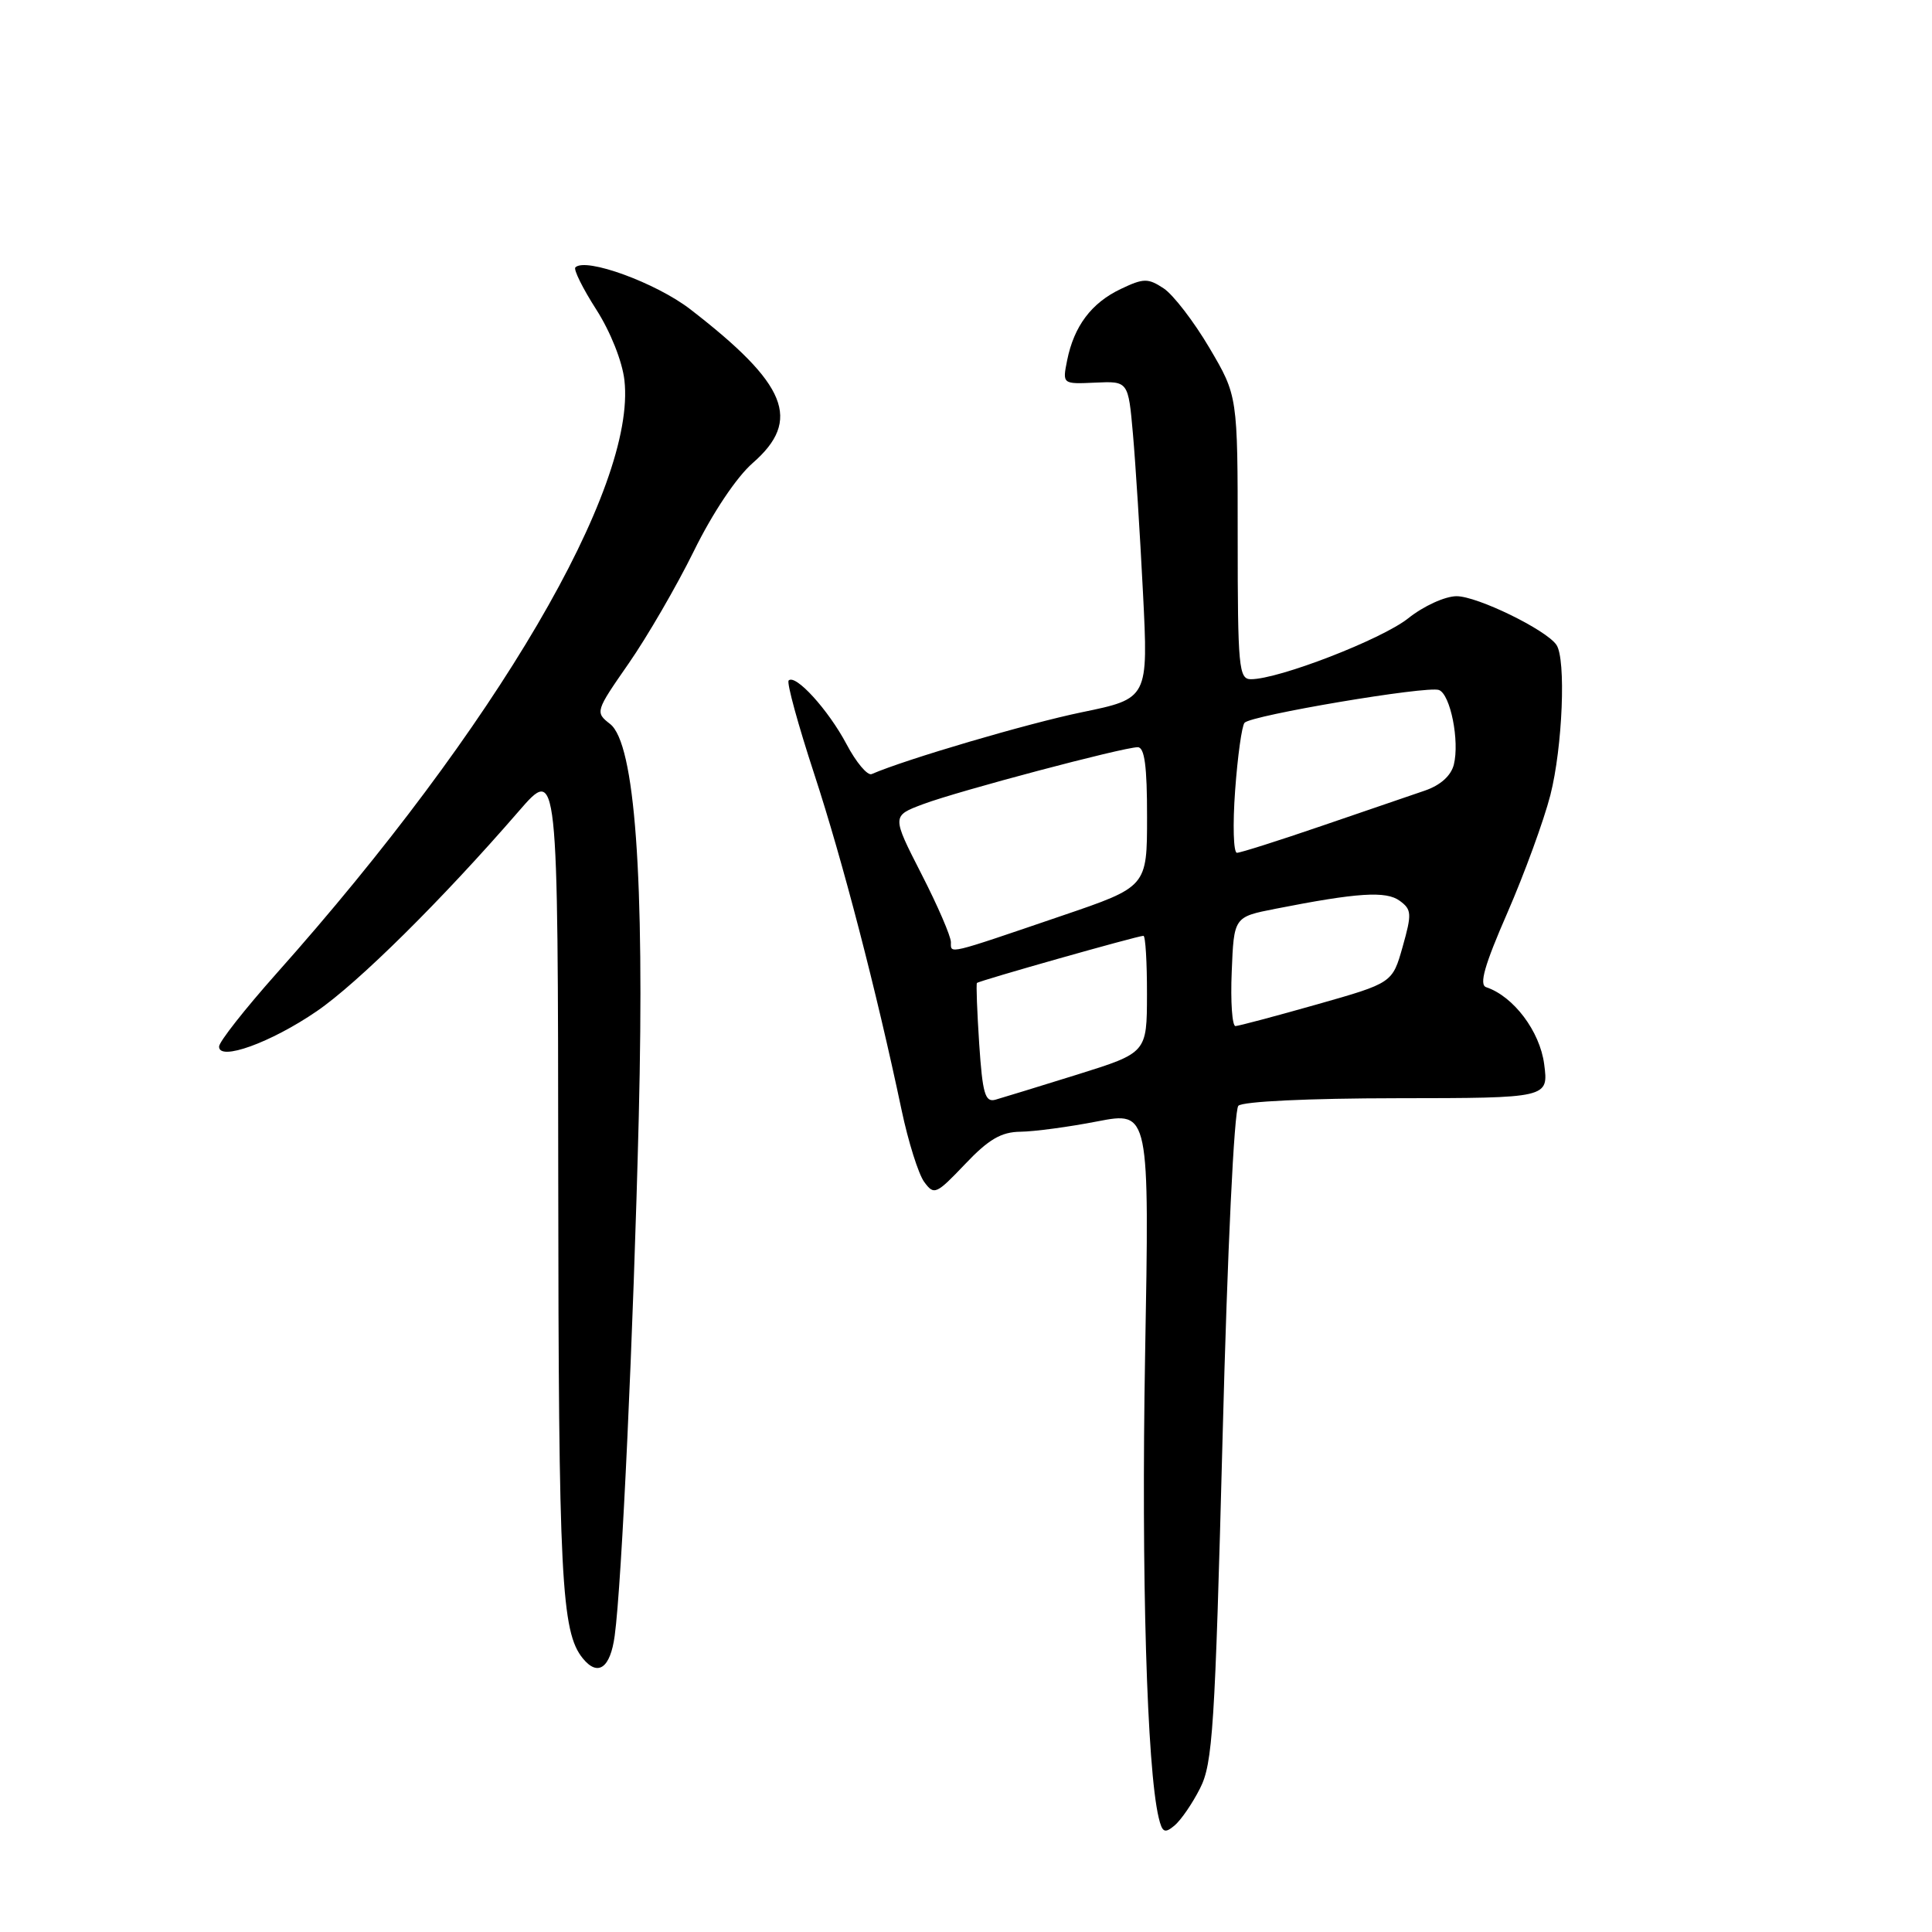 <?xml version="1.0" encoding="UTF-8" standalone="no"?>
<!DOCTYPE svg PUBLIC "-//W3C//DTD SVG 1.1//EN" "http://www.w3.org/Graphics/SVG/1.1/DTD/svg11.dtd" >
<svg xmlns="http://www.w3.org/2000/svg" xmlns:xlink="http://www.w3.org/1999/xlink" version="1.1" viewBox="0 0 256 256">
 <g >
 <path fill="currentColor"
d=" M 159.01 236.97 C 160.69 233.68 160.99 228.98 162.00 190.41 C 162.64 165.60 163.53 147.09 164.09 146.52 C 164.65 145.95 173.39 145.53 185.13 145.52 C 205.20 145.50 205.20 145.50 204.61 141.00 C 204.04 136.65 200.55 132.02 196.93 130.81 C 195.96 130.49 196.70 127.90 199.74 120.94 C 202.00 115.75 204.56 108.74 205.43 105.36 C 207.05 99.01 207.53 87.30 206.23 85.44 C 204.84 83.43 195.74 79.00 193.01 79.00 C 191.49 79.00 188.63 80.30 186.58 81.94 C 183.06 84.73 169.45 90.00 165.75 90.00 C 164.15 90.00 164.00 88.43 164.00 71.23 C 164.00 52.45 164.00 52.45 160.25 46.09 C 158.19 42.60 155.46 39.05 154.19 38.21 C 152.11 36.84 151.53 36.85 148.49 38.30 C 144.61 40.15 142.31 43.22 141.40 47.75 C 140.77 50.90 140.77 50.90 145.13 50.70 C 149.50 50.50 149.50 50.50 150.12 57.50 C 150.46 61.35 151.06 70.81 151.45 78.53 C 152.16 92.56 152.16 92.56 143.33 94.38 C 136.16 95.86 120.04 100.60 115.50 102.57 C 114.95 102.81 113.44 101.02 112.16 98.59 C 109.75 94.05 105.40 89.27 104.50 90.17 C 104.22 90.45 105.75 96.03 107.90 102.59 C 111.66 114.08 116.12 131.23 119.47 147.11 C 120.35 151.29 121.70 155.57 122.46 156.61 C 123.77 158.40 124.04 158.28 127.88 154.25 C 131.00 150.96 132.67 149.99 135.21 149.96 C 137.02 149.94 141.61 149.33 145.40 148.59 C 152.31 147.26 152.31 147.26 151.73 179.68 C 151.22 208.66 151.97 234.29 153.53 240.84 C 154.00 242.81 154.32 242.98 155.61 241.91 C 156.46 241.21 157.99 238.99 159.01 236.97 Z  M 81.45 216.75 C 82.39 209.88 83.93 176.54 84.64 148.00 C 85.42 116.25 84.13 98.49 80.84 95.93 C 78.85 94.38 78.89 94.26 83.29 87.93 C 85.75 84.39 89.65 77.67 91.95 73.00 C 94.42 67.97 97.60 63.22 99.73 61.36 C 106.26 55.67 104.34 50.93 91.48 40.99 C 86.94 37.48 77.59 34.07 76.24 35.43 C 75.97 35.70 77.21 38.21 79.00 41.00 C 80.88 43.93 82.46 47.89 82.74 50.39 C 84.34 64.60 65.70 96.38 36.63 129.00 C 32.47 133.68 29.04 138.03 29.03 138.67 C 28.98 140.65 35.87 138.17 41.96 134.00 C 47.42 130.27 58.59 119.21 68.73 107.50 C 73.93 101.50 73.93 101.50 73.97 156.00 C 74.01 209.18 74.37 216.25 77.23 219.75 C 79.23 222.20 80.87 221.04 81.45 216.75 Z  M 129.75 138.33 C 129.47 134.02 129.33 130.39 129.45 130.25 C 129.70 129.96 150.75 124.00 151.51 124.00 C 151.78 124.00 151.99 127.49 151.98 131.75 C 151.97 139.50 151.97 139.50 142.73 142.39 C 137.66 143.97 132.77 145.47 131.89 145.72 C 130.53 146.09 130.19 144.91 129.75 138.33 Z  M 163.21 128.75 C 163.50 121.50 163.50 121.50 169.00 120.42 C 179.87 118.28 183.66 118.03 185.47 119.36 C 187.06 120.52 187.09 121.08 185.86 125.44 C 184.50 130.25 184.50 130.25 174.50 133.09 C 169.00 134.65 164.14 135.94 163.71 135.96 C 163.27 135.98 163.04 132.74 163.21 128.75 Z  M 126.00 124.84 C 126.00 124.07 124.24 119.99 122.08 115.78 C 118.16 108.11 118.16 108.11 122.33 106.55 C 127.00 104.80 148.81 99.02 150.75 99.01 C 151.66 99.00 152.00 101.51 151.99 108.25 C 151.99 117.50 151.99 117.50 140.74 121.33 C 125.31 126.59 126.00 126.43 126.00 124.84 Z  M 163.66 104.75 C 163.99 100.21 164.55 96.17 164.91 95.77 C 165.79 94.78 189.14 90.84 190.67 91.43 C 192.19 92.01 193.42 98.19 192.64 101.32 C 192.26 102.80 190.86 104.06 188.77 104.77 C 186.97 105.38 180.83 107.49 175.12 109.44 C 169.40 111.40 164.36 113.00 163.90 113.00 C 163.44 113.00 163.33 109.29 163.66 104.75 Z "/>
</g>
</svg>